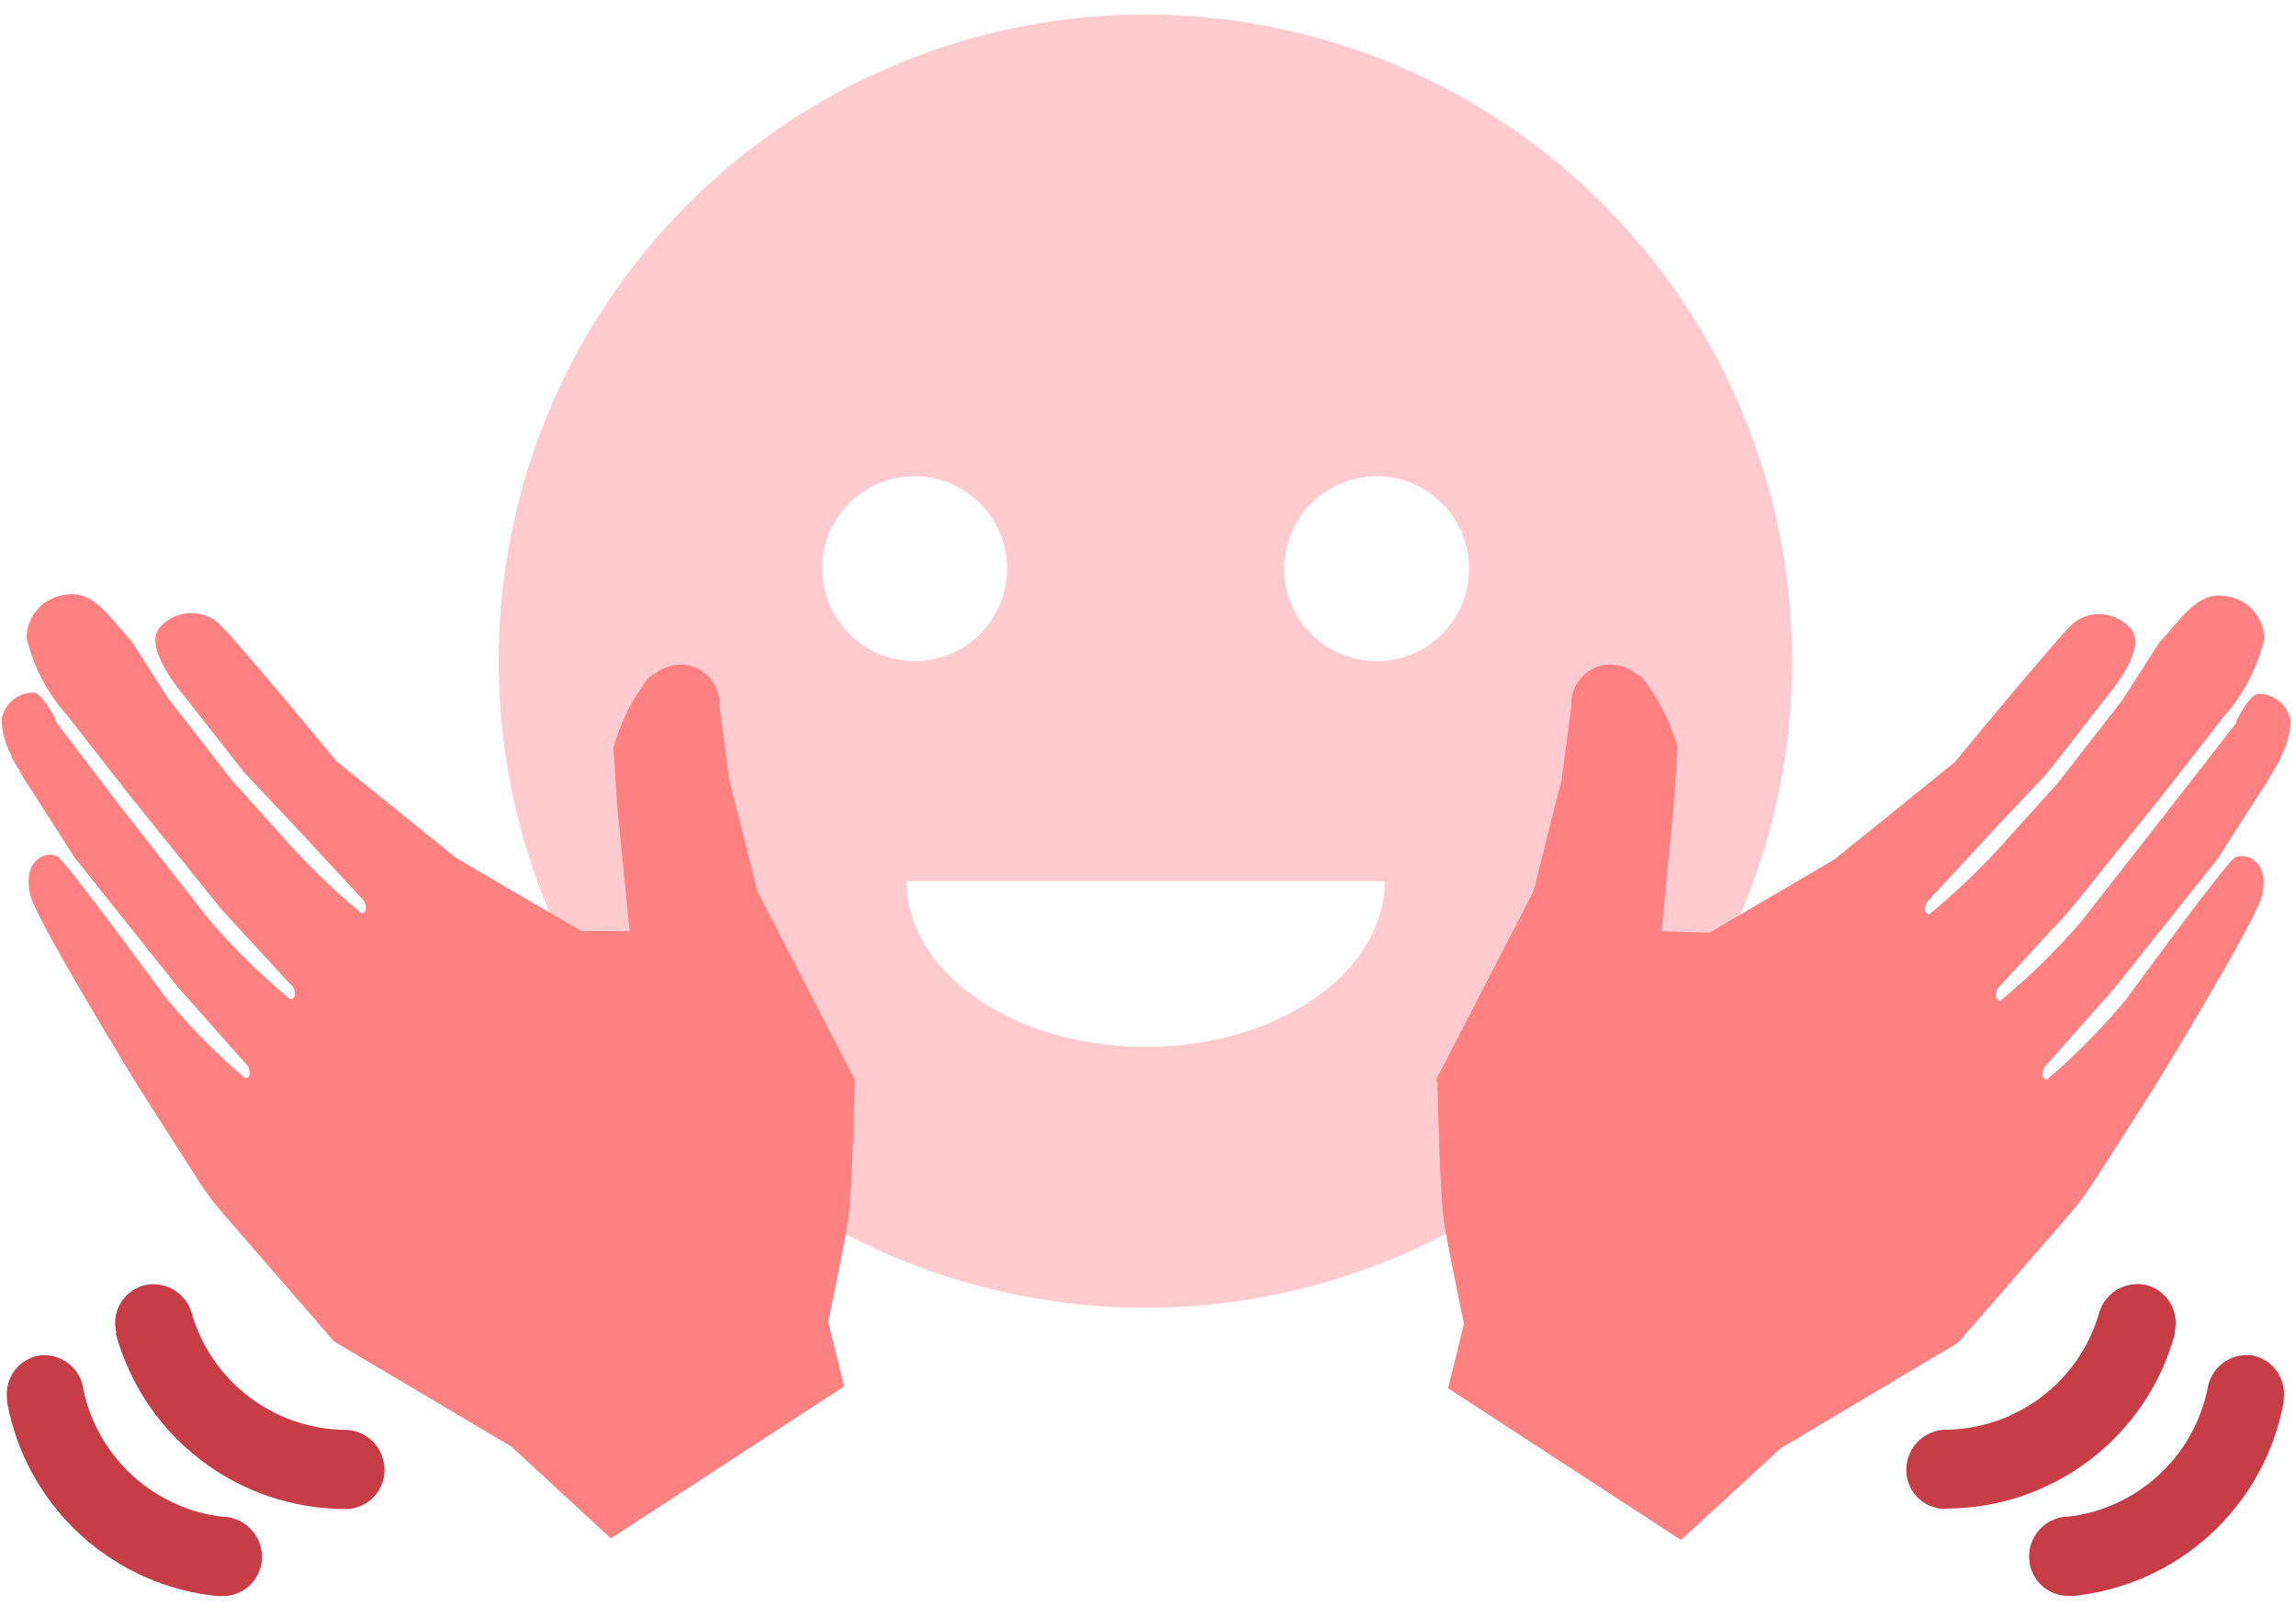 <svg width="71" height="50" viewBox="0 0 71 50" fill="none" xmlns="http://www.w3.org/2000/svg">
<path d="M35.42 0.449C31.464 0.449 27.597 1.622 24.308 3.82C21.019 6.017 18.456 9.141 16.942 12.796C15.429 16.45 15.033 20.471 15.804 24.351C16.576 28.231 18.481 31.794 21.278 34.591C24.075 37.388 27.639 39.293 31.518 40.065C35.398 40.837 39.419 40.441 43.074 38.927C46.728 37.413 49.852 34.85 52.049 31.561C54.247 28.272 55.42 24.405 55.42 20.449C55.42 15.145 53.313 10.058 49.562 6.307C45.811 2.556 40.724 0.449 35.42 0.449ZM25.42 17.589C25.42 17.024 25.587 16.471 25.901 16.001C26.215 15.531 26.661 15.165 27.183 14.948C27.705 14.731 28.28 14.674 28.834 14.784C29.389 14.893 29.898 15.164 30.299 15.563C30.699 15.962 30.972 16.471 31.084 17.025C31.195 17.579 31.14 18.154 30.925 18.677C30.71 19.2 30.345 19.647 29.876 19.962C29.407 20.278 28.855 20.447 28.29 20.449C27.531 20.449 26.804 20.148 26.268 19.612C25.731 19.075 25.43 18.348 25.43 17.589H25.42ZM42.82 27.249C42.82 30.079 39.51 32.379 35.43 32.379C31.35 32.379 28.03 30.079 28.03 27.249H42.82ZM42.57 20.449C42.004 20.449 41.451 20.282 40.981 19.967C40.511 19.653 40.144 19.206 39.928 18.684C39.711 18.161 39.654 17.586 39.765 17.031C39.875 16.477 40.148 15.967 40.548 15.567C40.948 15.167 41.457 14.895 42.012 14.784C42.567 14.674 43.142 14.73 43.664 14.947C44.187 15.163 44.634 15.53 44.948 16C45.262 16.471 45.43 17.024 45.43 17.589C45.43 18.348 45.129 19.075 44.592 19.612C44.056 20.148 43.328 20.449 42.57 20.449Z" fill="#FFCBCF"/>
<path d="M10.64 46.672C9.038 46.663 7.484 46.132 6.211 45.159C4.939 44.186 4.019 42.825 3.59 41.282C3.59 41.282 3.59 41.222 3.59 41.192C3.554 41.037 3.55 40.877 3.576 40.72C3.603 40.563 3.66 40.413 3.744 40.278C3.829 40.144 3.939 40.027 4.069 39.935C4.199 39.843 4.345 39.777 4.5 39.742C4.818 39.68 5.148 39.744 5.419 39.922C5.69 40.099 5.88 40.376 5.95 40.692C6.255 41.687 6.864 42.562 7.69 43.195C8.516 43.828 9.52 44.187 10.56 44.222H10.65C10.975 44.222 11.288 44.35 11.52 44.578C11.752 44.806 11.885 45.117 11.89 45.442C11.894 45.6 11.867 45.757 11.81 45.904C11.754 46.051 11.669 46.185 11.56 46.299C11.451 46.414 11.321 46.505 11.177 46.569C11.033 46.633 10.878 46.668 10.72 46.672H10.65H10.64Z" fill="#C63C47"/>
<path d="M6.79 49.373C5.191 49.226 3.683 48.56 2.497 47.477C1.311 46.394 0.512 44.953 0.22 43.373C0.22 43.373 0.22 43.313 0.22 43.283C0.177 42.971 0.257 42.654 0.444 42.4C0.63 42.146 0.909 41.975 1.22 41.923C1.541 41.884 1.864 41.973 2.119 42.172C2.374 42.37 2.54 42.662 2.58 42.983C2.796 44.005 3.327 44.934 4.098 45.639C4.87 46.344 5.842 46.79 6.88 46.913H6.97C7.293 46.944 7.591 47.099 7.802 47.345C8.013 47.591 8.119 47.91 8.1 48.233C8.079 48.551 7.934 48.847 7.697 49.059C7.459 49.27 7.148 49.38 6.83 49.363H6.76L6.79 49.373Z" fill="#C63C47"/>
<path d="M26.42 33.37L23.42 27.57L22.55 24.11L22.25 21.851C22.27 21.536 22.167 21.227 21.964 20.986C21.761 20.746 21.473 20.593 21.16 20.561C20.879 20.541 20.599 20.611 20.36 20.76L20.06 20.95C19.564 21.599 19.194 22.335 18.97 23.12L19.09 24.971L19.47 28.8H17.98L14.11 26.541L10.4 23.541C10.4 23.541 7.11 19.541 6.69 19.221C6.425 19.021 6.092 18.931 5.763 18.971C5.433 19.01 5.131 19.174 4.92 19.43C4.44 20.05 5.62 21.43 5.62 21.43L7.54 23.88L9.04 25.471L11.26 27.87C11.26 27.87 11.43 28.201 11.18 28.25C10.28 27.501 9.441 26.682 8.67 25.8L7.2 24.171L5.2 21.601L4.06 19.82C3.39 19.11 2.92 18.27 2.06 18.39C1.725 18.42 1.414 18.572 1.185 18.818C0.956 19.063 0.826 19.385 0.82 19.721C1.032 20.611 1.461 21.436 2.07 22.12L4 24.59L6.85 28.13L9.07 30.541C9.07 30.541 9.23 30.87 8.98 30.91C8.077 30.168 7.24 29.349 6.48 28.46L3.67 24.88L1.72 22.311V22.25C1.64 22.101 1.29 21.441 1.05 21.421C0.812 21.417 0.58 21.499 0.397 21.651C0.213 21.803 0.09 22.016 0.05 22.25C0.058 22.639 0.161 23.02 0.35 23.36C0.35 23.36 0.35 23.36 0.35 23.41L0.8 24.18L1.03 24.53L2.31 26.53L5.5 30.53L7.67 32.98C7.67 32.98 7.83 33.321 7.58 33.35C6.688 32.591 5.865 31.754 5.12 30.851C5.12 30.851 2.12 26.75 1.8 26.51C1.48 26.27 0.66 26.581 0.94 27.691C1.14 28.5 4.27 33.6 4.27 33.6L6.19 36.6C6.393 36.912 6.617 37.209 6.86 37.49L10.33 41.49L15.81 44.74L18.89 47.581L26.1 42.88L25.61 40.88C25.61 40.88 26.1 38.58 26.23 37.71C26.36 36.84 26.43 33.431 26.43 33.431" fill="#FF8080"/>
<path d="M60.2 46.658C61.801 46.653 63.356 46.124 64.629 45.153C65.902 44.182 66.822 42.821 67.249 41.278C67.249 41.278 67.249 41.218 67.249 41.188C67.285 41.033 67.29 40.873 67.263 40.716C67.237 40.559 67.18 40.409 67.095 40.275C67.011 40.14 66.9 40.023 66.771 39.931C66.641 39.839 66.495 39.773 66.34 39.738C66.022 39.676 65.692 39.74 65.421 39.918C65.15 40.095 64.959 40.372 64.89 40.688C64.584 41.685 63.974 42.561 63.145 43.194C62.317 43.827 61.311 44.185 60.269 44.218H60.19C59.864 44.218 59.552 44.346 59.32 44.574C59.088 44.803 58.955 45.113 58.95 45.438C58.941 45.755 59.059 46.062 59.276 46.292C59.493 46.523 59.793 46.658 60.109 46.668H60.19L60.2 46.658Z" fill="#C63C47"/>
<path d="M64.049 49.368C65.648 49.219 67.155 48.552 68.341 47.47C69.526 46.387 70.326 44.947 70.62 43.368C70.62 43.368 70.62 43.308 70.62 43.278C70.663 42.966 70.583 42.649 70.396 42.395C70.209 42.141 69.931 41.97 69.62 41.918C69.299 41.881 68.977 41.972 68.723 42.17C68.469 42.368 68.302 42.658 68.26 42.978C68.044 43.999 67.514 44.927 66.745 45.632C65.976 46.336 65.005 46.783 63.97 46.908H63.88C63.556 46.936 63.256 47.09 63.045 47.337C62.833 47.584 62.727 47.904 62.749 48.228C62.77 48.546 62.915 48.842 63.153 49.054C63.391 49.265 63.702 49.375 64.019 49.358H64.09L64.049 49.368Z" fill="#C63C47"/>
<path d="M44.42 33.37L47.42 27.57L48.29 24.11L48.59 21.849C48.57 21.535 48.672 21.226 48.876 20.985C49.079 20.745 49.367 20.592 49.68 20.559C49.961 20.54 50.241 20.61 50.48 20.759L50.78 20.95C51.277 21.595 51.65 22.328 51.88 23.11L51.75 24.97L51.38 28.799L52.86 28.849L56.73 26.579L60.44 23.579C60.44 23.579 63.74 19.579 64.14 19.25C64.406 19.051 64.739 18.963 65.069 19.004C65.399 19.045 65.7 19.212 65.91 19.47C66.4 20.09 65.21 21.47 65.21 21.47L63.3 23.919L61.8 25.509L59.58 27.91C59.58 27.91 59.41 28.239 59.66 28.279C60.562 27.536 61.401 26.72 62.17 25.84L63.64 24.209L65.64 21.64L66.78 19.86C67.46 19.149 67.93 18.309 68.78 18.43C69.114 18.459 69.426 18.611 69.655 18.857C69.884 19.102 70.014 19.424 70.02 19.759C69.808 20.651 69.378 21.475 68.77 22.16L66.84 24.63L63.99 28.169L61.77 30.579C61.77 30.579 61.61 30.91 61.86 30.95C62.763 30.207 63.6 29.388 64.36 28.5L67.16 24.919L69.16 22.349V22.29C69.23 22.14 69.58 21.48 69.83 21.459C70.068 21.456 70.3 21.538 70.483 21.69C70.666 21.842 70.789 22.055 70.83 22.29C70.822 22.678 70.719 23.059 70.53 23.399V23.45L70.08 24.22L69.85 24.57L68.57 26.57L65.38 30.57L63.21 33.02C63.21 33.02 63.05 33.359 63.3 33.389C64.191 32.63 65.015 31.793 65.76 30.89C65.76 30.89 68.76 26.779 69.08 26.549C69.4 26.32 70.22 26.61 69.94 27.72C69.74 28.529 66.61 33.639 66.61 33.639L64.69 36.639C64.484 36.949 64.26 37.246 64.02 37.529L60.55 41.529L55.07 44.789L51.98 47.63L44.78 42.94L45.27 40.94C45.27 40.94 44.78 38.63 44.65 37.77C44.52 36.91 44.45 33.48 44.45 33.48" fill="#FF8080"/>
</svg>
